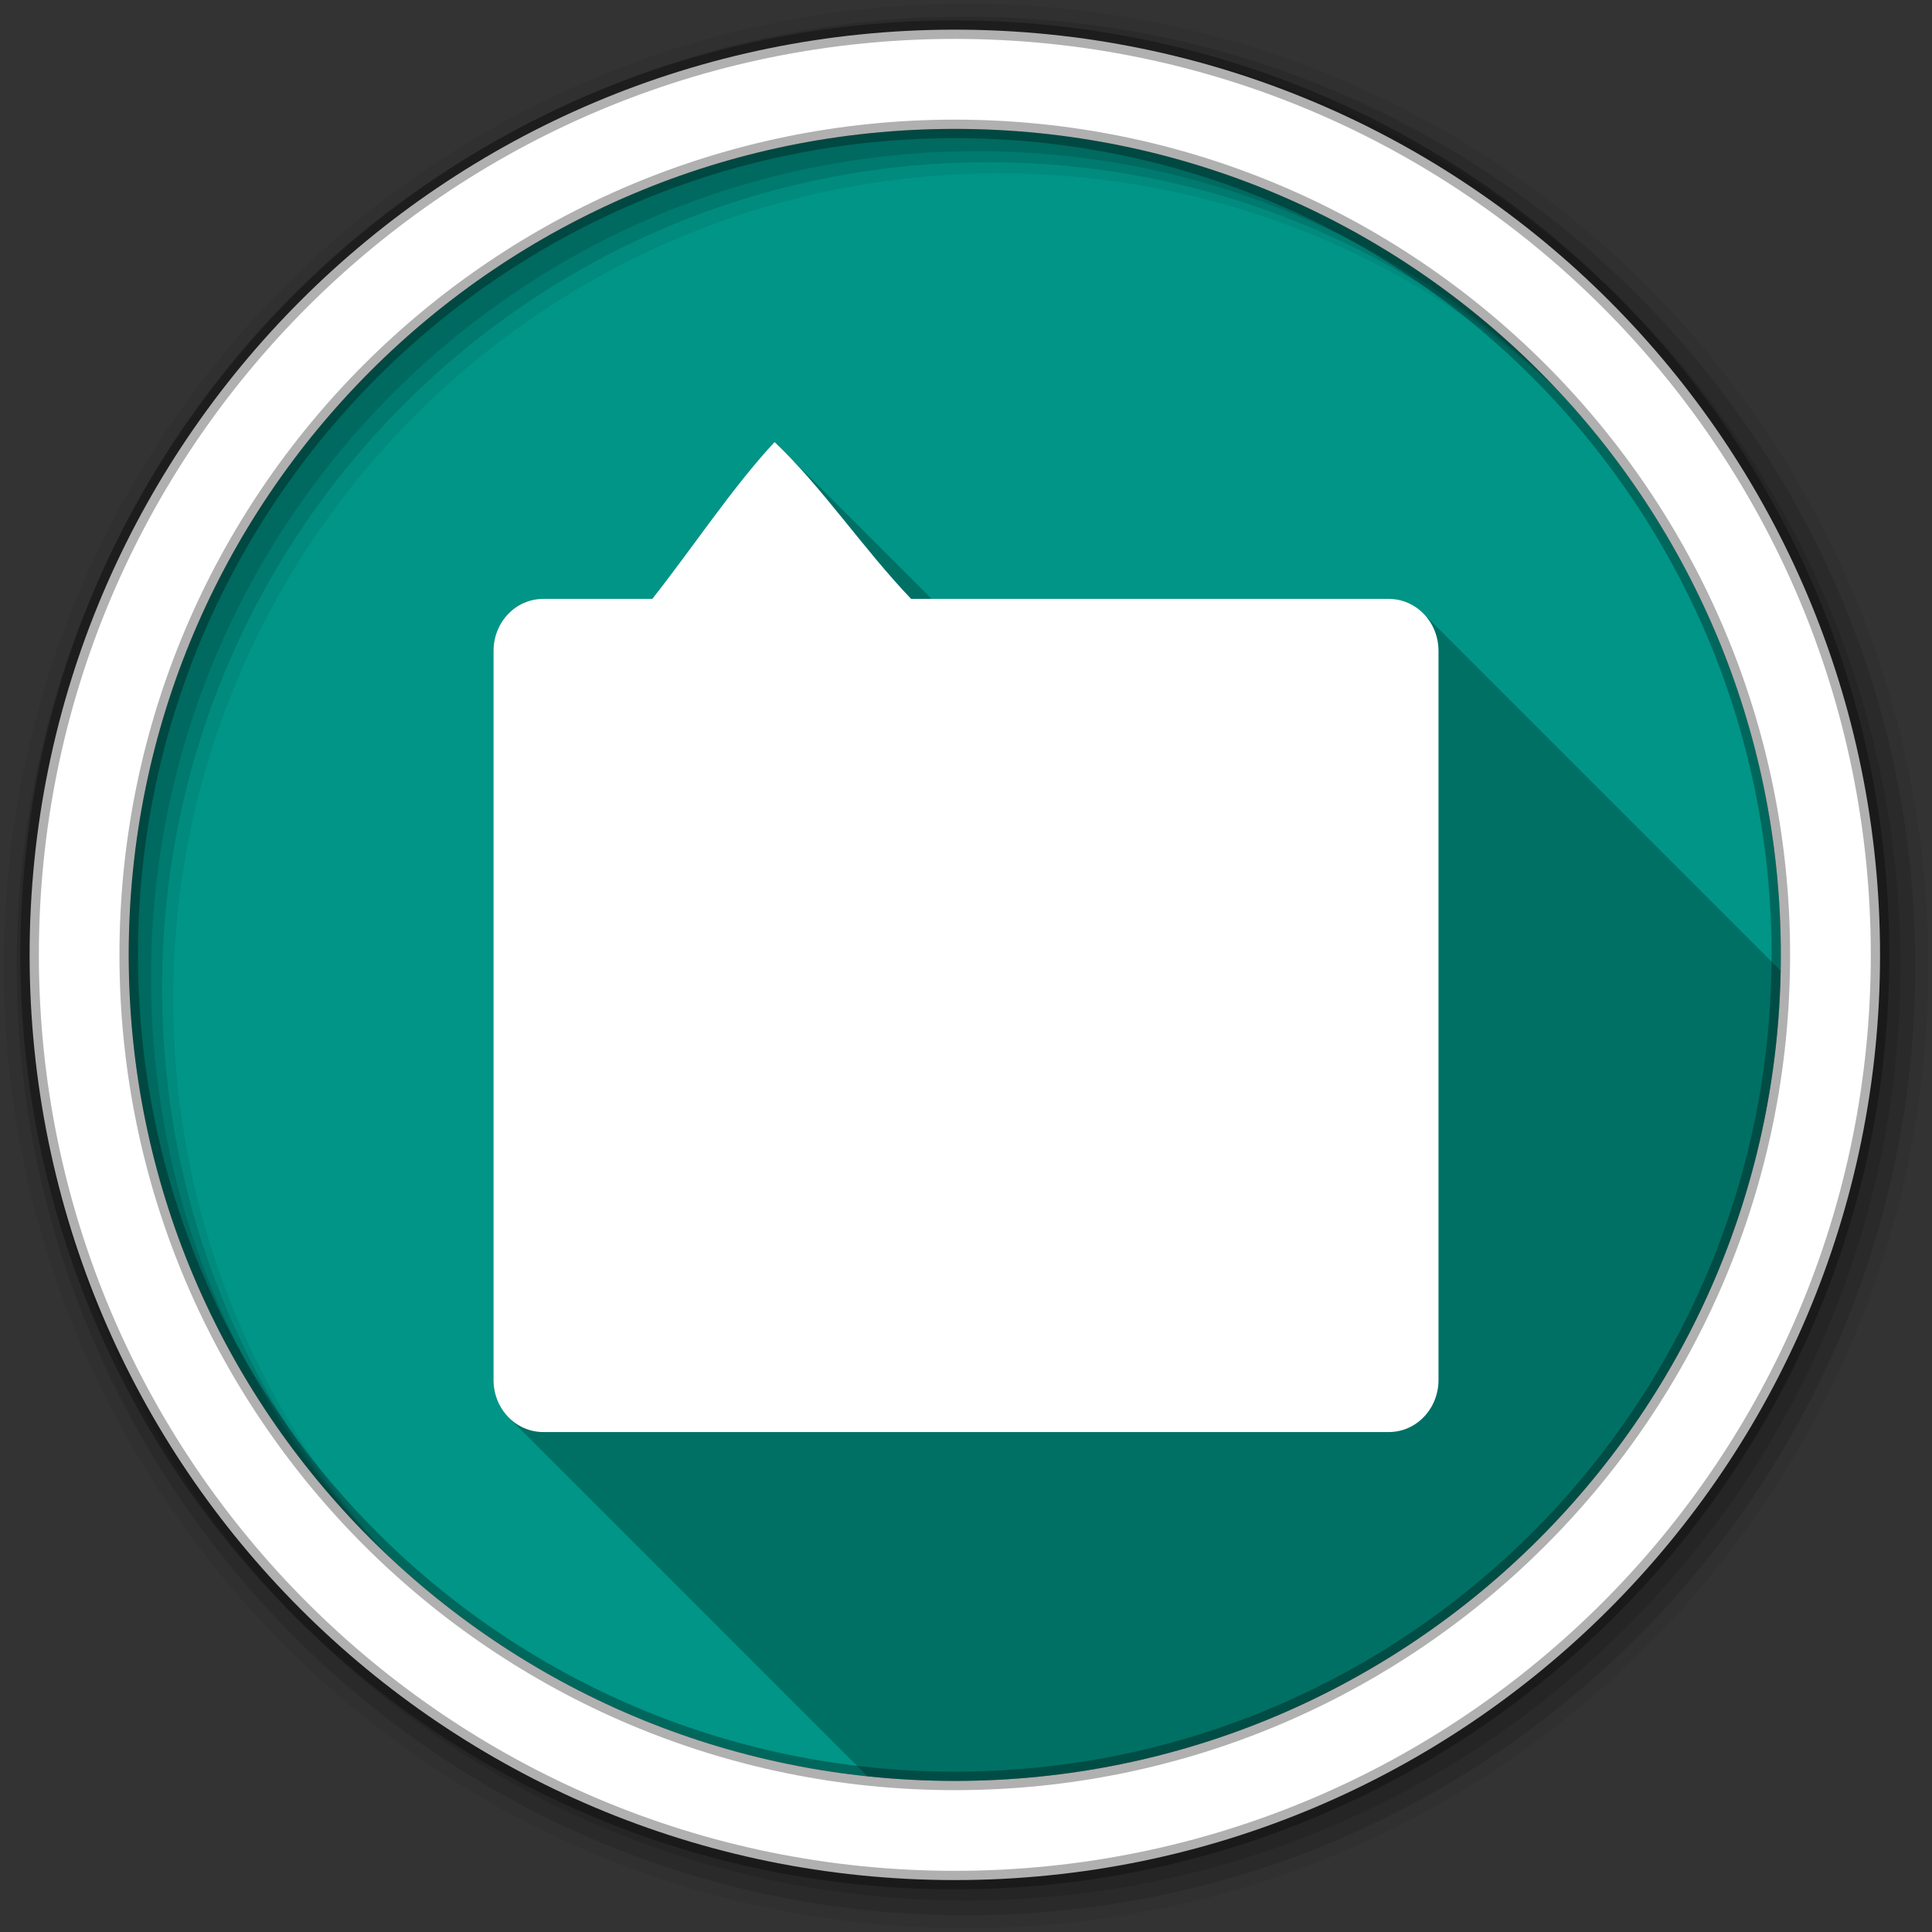 <?xml version="1.0" encoding="UTF-8" standalone="no"?>
<svg xmlns="http://www.w3.org/2000/svg" xmlns:sodipodi="http://sodipodi.sourceforge.net/DTD/sodipodi-0.dtd" xmlns:inkscape="http://www.inkscape.org/namespaces/inkscape" viewBox="0 0 512 512" version="1.1">
 <rect x="0" y="0" width="512" height="512" fill="#333333" stroke="none"/>
 <path id="path1298" d="m 471.95,253.05 c 0,120.9 -98.01,218.91 -218.91,218.91 -120.9,0 -218.91,-98.01 -218.91,-218.91 0,-120.9 98.01,-218.91 218.91,-218.91 120.9,0 218.91,98.01 218.91,218.91" inkscape:connector-curvature="0" fill="#009587" fill-rule="evenodd"/>
 <path id="path1300" d="M 256,1 C 115.17,1 1,115.17 1,256 1,396.83 115.17,511 256,511 396.83,511 511,396.83 511,256 511,115.17 396.83,1 256,1 m 8.827,44.931 c 120.9,0 218.9,98 218.9,218.9 0,120.9 -98,218.9 -218.9,218.9 -120.9,0 -218.93,-98 -218.93,-218.9 0,-120.9 98.03,-218.9 218.93,-218.9" inkscape:connector-curvature="0" fill-rule="evenodd" fill-opacity="0.067"/>
 <path inkscape:connector-curvature="0" d="M 256,4.43 C 117.06,4.43 4.43,117.06 4.43,256 4.43,394.94 117.06,507.57 256,507.57 394.94,507.57 507.57,394.94 507.57,256 507.57,117.06 394.94,4.43 256,4.43 m 5.885,38.556 c 120.9,0 218.9,98 218.9,218.9 0,120.9 -98,218.9 -218.9,218.9 -120.9,0 -218.93,-98 -218.93,-218.9 0,-120.9 98.03,-218.9 218.93,-218.9" id="path1304" fill-rule="evenodd" fill-opacity="0.129"/>
 <path inkscape:connector-curvature="0" d="M 256,8.36 C 119.23,8.36 8.36,119.23 8.36,256 8.36,392.77 119.23,503.64 256,503.64 392.77,503.64 503.64,392.77 503.64,256 503.64,119.23 392.77,8.36 256,8.36 m 2.942,31.691 c 120.9,0 218.9,98 218.9,218.9 0,120.9 -98,218.9 -218.9,218.9 -120.9,0 -218.93,-98 -218.93,-218.9 0,-120.9 98.03,-218.9 218.93,-218.9" id="path1306" fill-rule="evenodd" fill-opacity="0.129"/>
 <path id="path1308" d="M 253.04,7.86 C 117.62,7.86 7.85,117.64 7.85,253.05 c 0,135.42 109.78,245.19 245.19,245.19 135.42,0 245.19,-109.78 245.19,-245.19 C 498.23,117.63 388.45,7.86 253.04,7.86 Z m 0,26.297 c 120.9,0 218.9,98 218.9,218.9 0,120.9 -98,218.9 -218.9,218.9 -120.9,0 -218.93,-98 -218.93,-218.9 0,-120.9 98.03,-218.9 218.93,-218.9 z" inkscape:connector-curvature="0" stroke-opacity="0.31" fill="#ffffff" fill-rule="evenodd" stroke="#000000" stroke-width="4.904"/>
 <path id="path1312" d="m 205.27,117.15 c -11.137,11.936 -22.23,28.727 -32.414,41.559 l -28.889,0 c -7.302,0 -13.18,6.159 -13.18,13.809 l 0,193.18 c 0,3.941 1.559,7.487 4.07,9.998 l 95.04,95.04 c 7.604,0.799 15.323,1.217 23.14,1.217 119.49,0 216.6,-95.74 218.85,-214.69 l -94.75,-94.75 c -2.363,-2.363 -5.569,-3.813 -9.109,-3.813 l -121.15,0 -39.39,-39.39 c -0.739,-0.739 -1.483,-1.463 -2.232,-2.17" inkscape:connector-curvature="0" opacity="0.25" color="#000000"/>
 <path id="path1314" d="m 205.27,117.15 c -11.137,11.936 -22.23,28.729 -32.414,41.56 l -28.888,0 c -7.302,0 -13.18,6.158 -13.18,13.808 l 0,193.18 c 0,7.65 5.879,13.808 13.18,13.808 l 224.07,0 c 7.302,0 13.181,-6.158 13.181,-13.808 l 0,-193.18 c 0,-7.65 -5.879,-13.808 -13.181,-13.808 l -126.59,0 c -12.808,-13.418 -23.716,-29.803 -36.18,-41.56" inkscape:connector-curvature="0" fill="#ffffff" color="#000000"/>
</svg>
